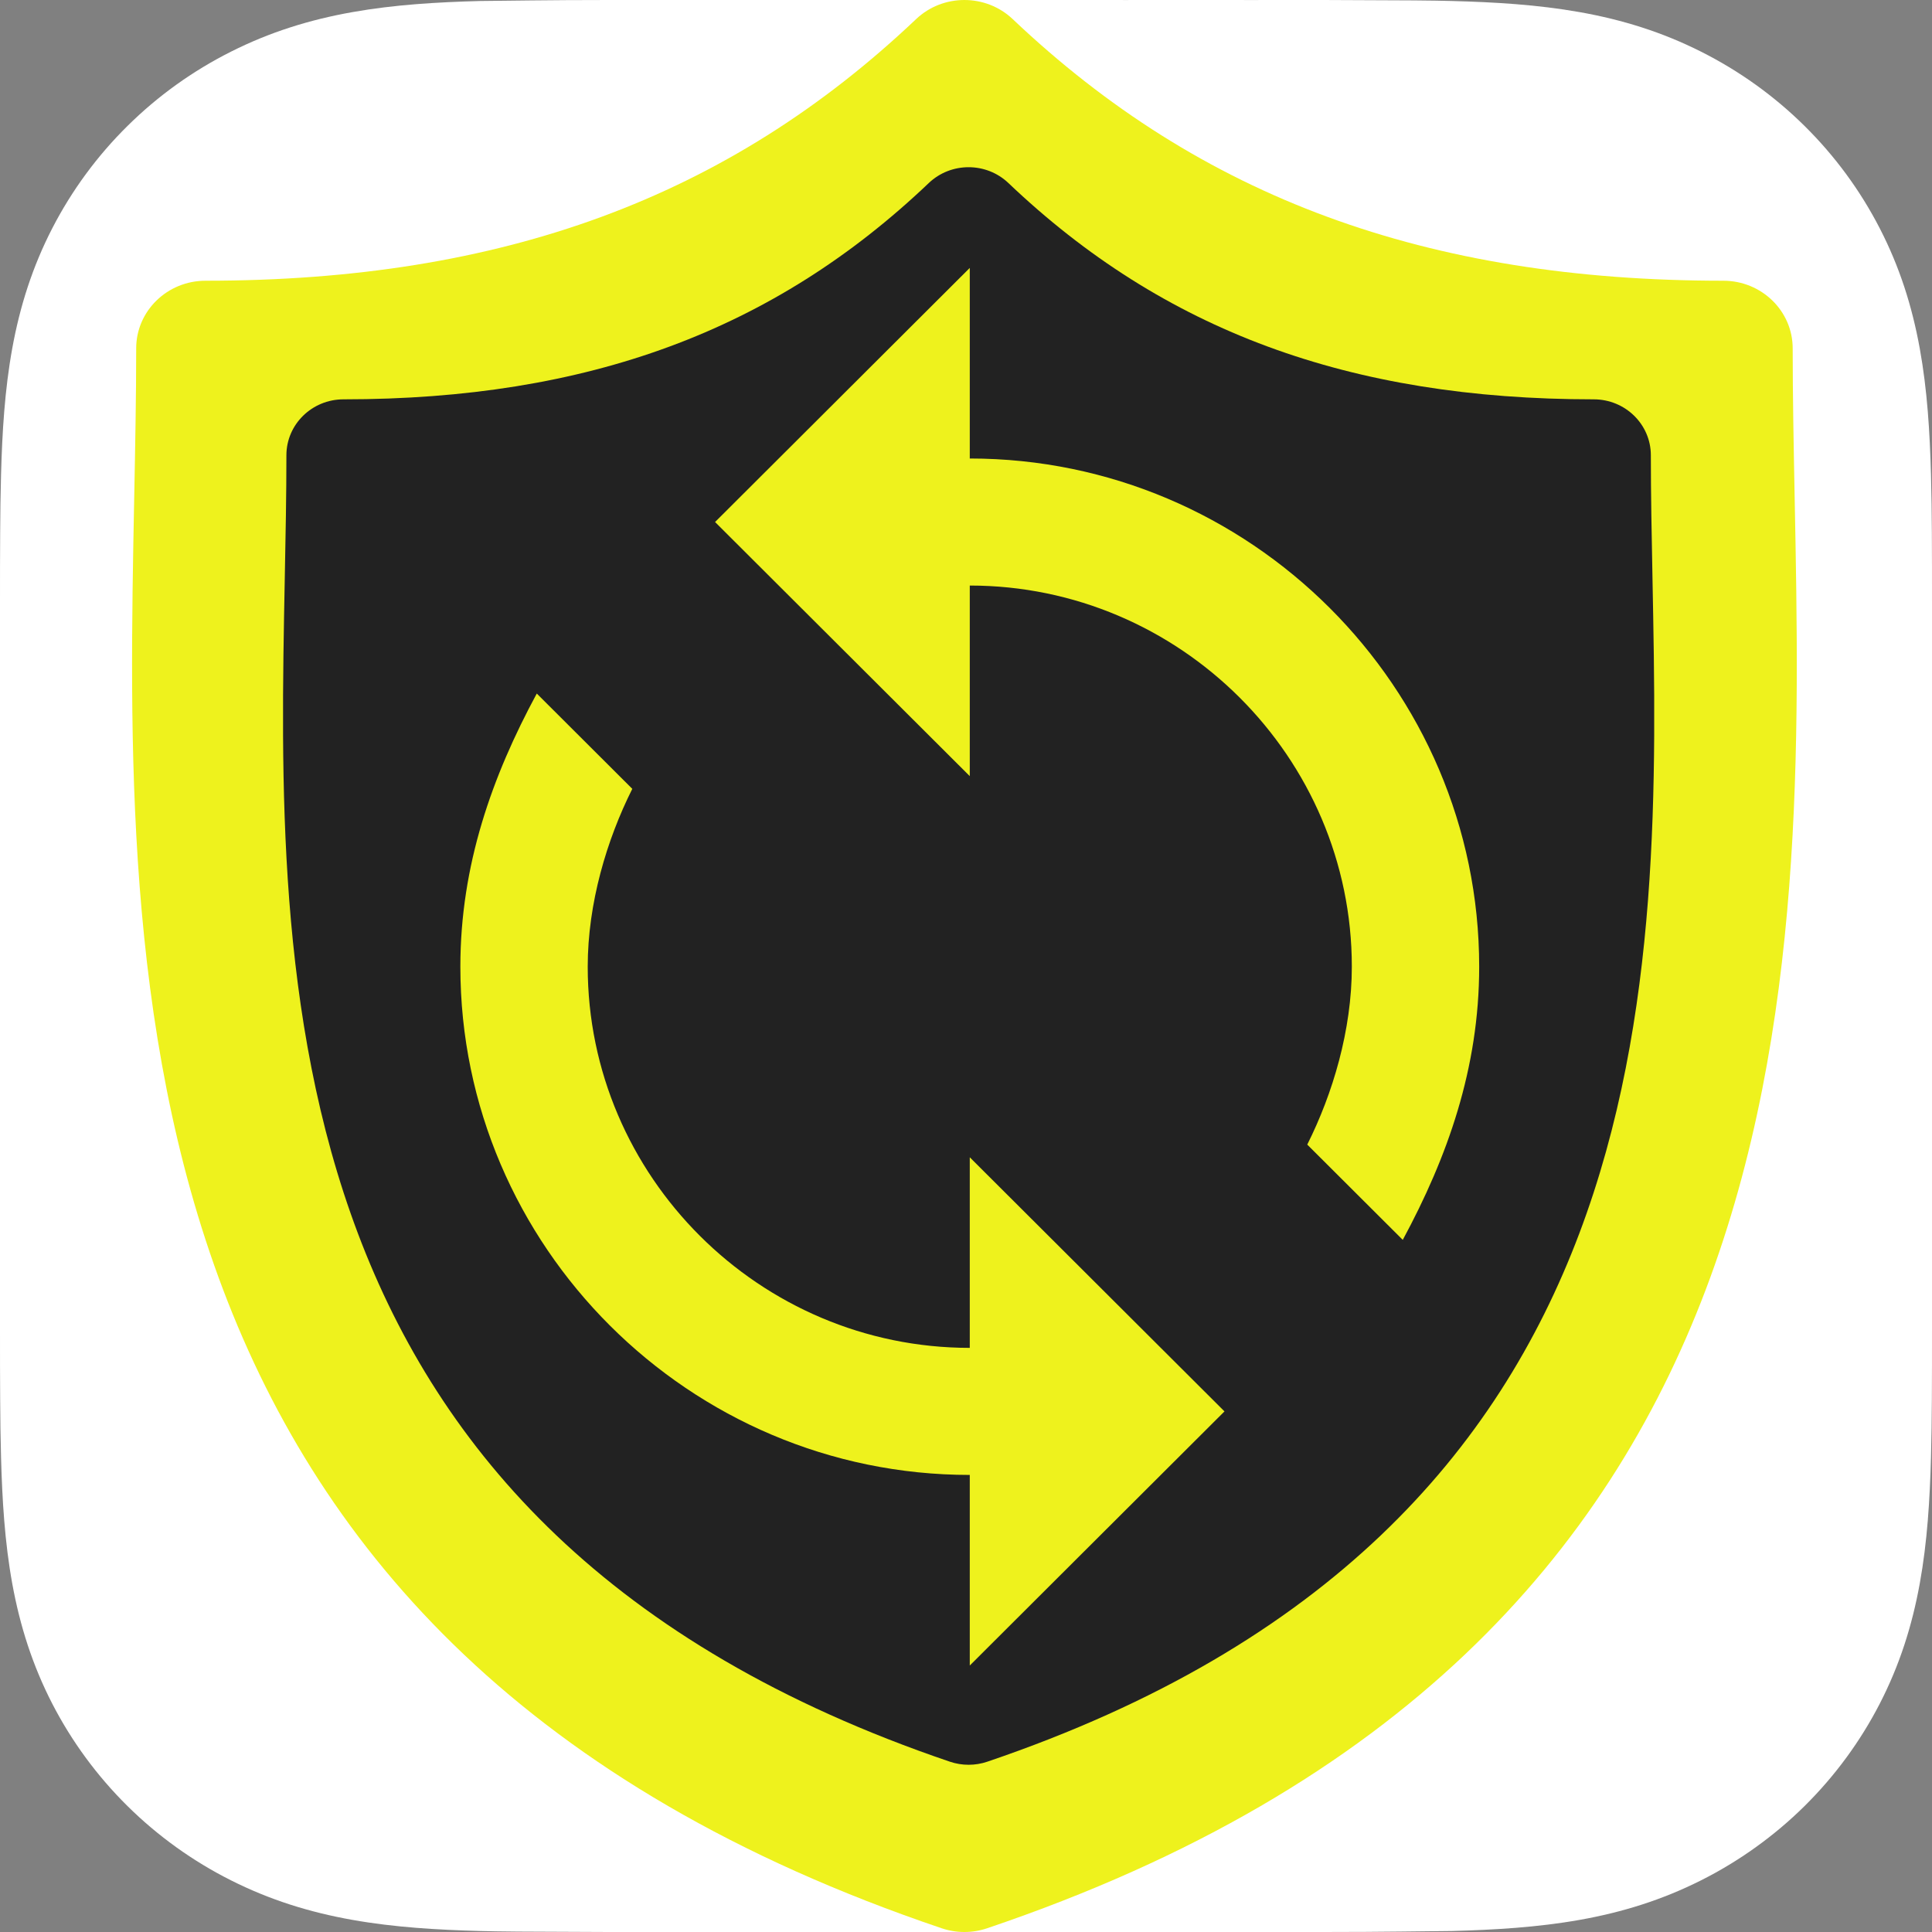 <svg width="128" height="128" viewBox="0 0 128 128" fill="none" xmlns="http://www.w3.org/2000/svg">
<rect x="0" y="0" width="128" height="128" fill="#808080" stroke="none"/>
<path fill-rule="evenodd" clip-rule="evenodd" d="M128 88.141C128 89.662 128 91.184 127.991 92.708C127.984 93.989 127.969 95.271 127.933 96.552C127.857 99.342 127.69 102.16 127.188 104.919C126.679 107.722 125.849 110.331 124.536 112.878C123.248 115.379 121.566 117.668 119.559 119.653C117.551 121.638 115.233 123.303 112.703 124.575C110.129 125.872 107.492 126.694 104.657 127.197C101.864 127.693 99.015 127.859 96.191 127.934C90.761 128 89.222 128 87.683 128H58.001H40.32C34.404 127.982 33.108 127.969 31.811 127.934C28.987 127.859 26.139 127.693 23.346 127.197C20.51 126.694 17.873 125.872 15.299 124.575C12.767 123.303 10.451 121.638 8.444 119.653C6.436 117.668 4.754 115.379 3.464 112.878C2.153 110.331 1.323 107.722 0.812 104.919C0.31 102.16 0.145 99.342 0.069 96.552C0.033 95.271 0.018 93.989 0.011 92.708C0 91.184 0 89.662 0 88.141V70.661V57.339V39.859C0 38.337 0 36.814 0.011 35.294C0.018 34.011 0.033 32.729 0.069 31.448C0.145 28.656 0.31 25.84 0.812 23.079C1.323 20.276 2.153 17.669 3.464 15.122C4.754 12.619 6.436 10.33 8.444 8.347C10.451 6.36 12.767 4.697 15.299 3.425C17.873 2.128 20.51 1.306 23.346 0.803C26.139 0.307 28.987 0.141 31.811 0.066C37.241 0 38.781 0 40.32 0H58.001H86.42L69.999 0.007L87.683 0C93.596 0.018 94.892 0.031 96.191 0.066C99.015 0.141 101.864 0.307 104.657 0.803C107.492 1.306 110.129 2.128 112.703 3.425C115.233 4.697 117.551 6.36 119.559 8.347C121.566 10.33 123.248 12.619 124.536 15.122C125.849 17.669 126.679 20.276 127.188 23.079C127.69 25.84 127.857 28.656 127.933 31.448C127.969 32.729 127.984 34.011 127.991 35.294C128 36.814 128 38.337 128 39.859V57.339V70.661V88.141Z" fill="white"/>
<path d="M118.901 32.958C118.834 29.502 118.77 26.237 118.77 23.079C118.77 20.604 116.713 18.599 114.175 18.599C94.527 18.599 79.567 13.092 67.097 1.269C65.313 -0.423 62.474 -0.423 60.691 1.269C48.223 13.092 33.265 18.599 13.618 18.599C11.08 18.599 9.023 20.604 9.023 23.079C9.023 26.238 8.96 29.504 8.892 32.96C8.262 65.12 7.399 109.165 62.389 127.753C62.877 127.918 63.385 128 63.894 128C64.402 128 64.911 127.918 65.398 127.753C120.392 109.165 119.531 65.118 118.901 32.958Z" fill="#EEF21D"/>
<path d="M109.482 38.331C109.426 35.473 109.373 32.773 109.373 30.162C109.373 28.116 107.679 26.457 105.589 26.457C89.404 26.457 77.082 21.904 66.81 12.127C65.341 10.728 63.003 10.729 61.534 12.127C51.264 21.904 38.943 26.457 22.759 26.457C20.669 26.457 18.975 28.116 18.975 30.162C18.975 32.774 18.923 35.475 18.867 38.333C18.348 64.926 17.637 101.347 62.933 116.717C63.334 116.853 63.753 116.921 64.172 116.921C64.591 116.921 65.01 116.853 65.411 116.717C110.71 101.346 110 64.924 109.482 38.331Z" fill="#222222"/>
<path d="M64.25 30.377V17.75L47.375 34.585L64.25 51.421V38.794C78.172 38.794 89.562 50.158 89.562 64.047C89.562 68.256 88.297 72.465 86.609 75.832L92.937 82.145C95.891 76.674 98 70.781 98 64.047C98 45.528 82.812 30.377 64.25 30.377ZM64.25 89.3C50.328 89.3 38.938 77.937 38.938 64.047C38.938 59.839 40.203 55.63 41.891 52.263L35.563 45.949C32.609 51.421 30.5 57.313 30.5 64.047C30.5 82.566 45.688 97.718 64.25 97.718V110.345L81.125 93.509L64.25 76.674V89.3Z" fill="#EEF21D"/>
</svg>
